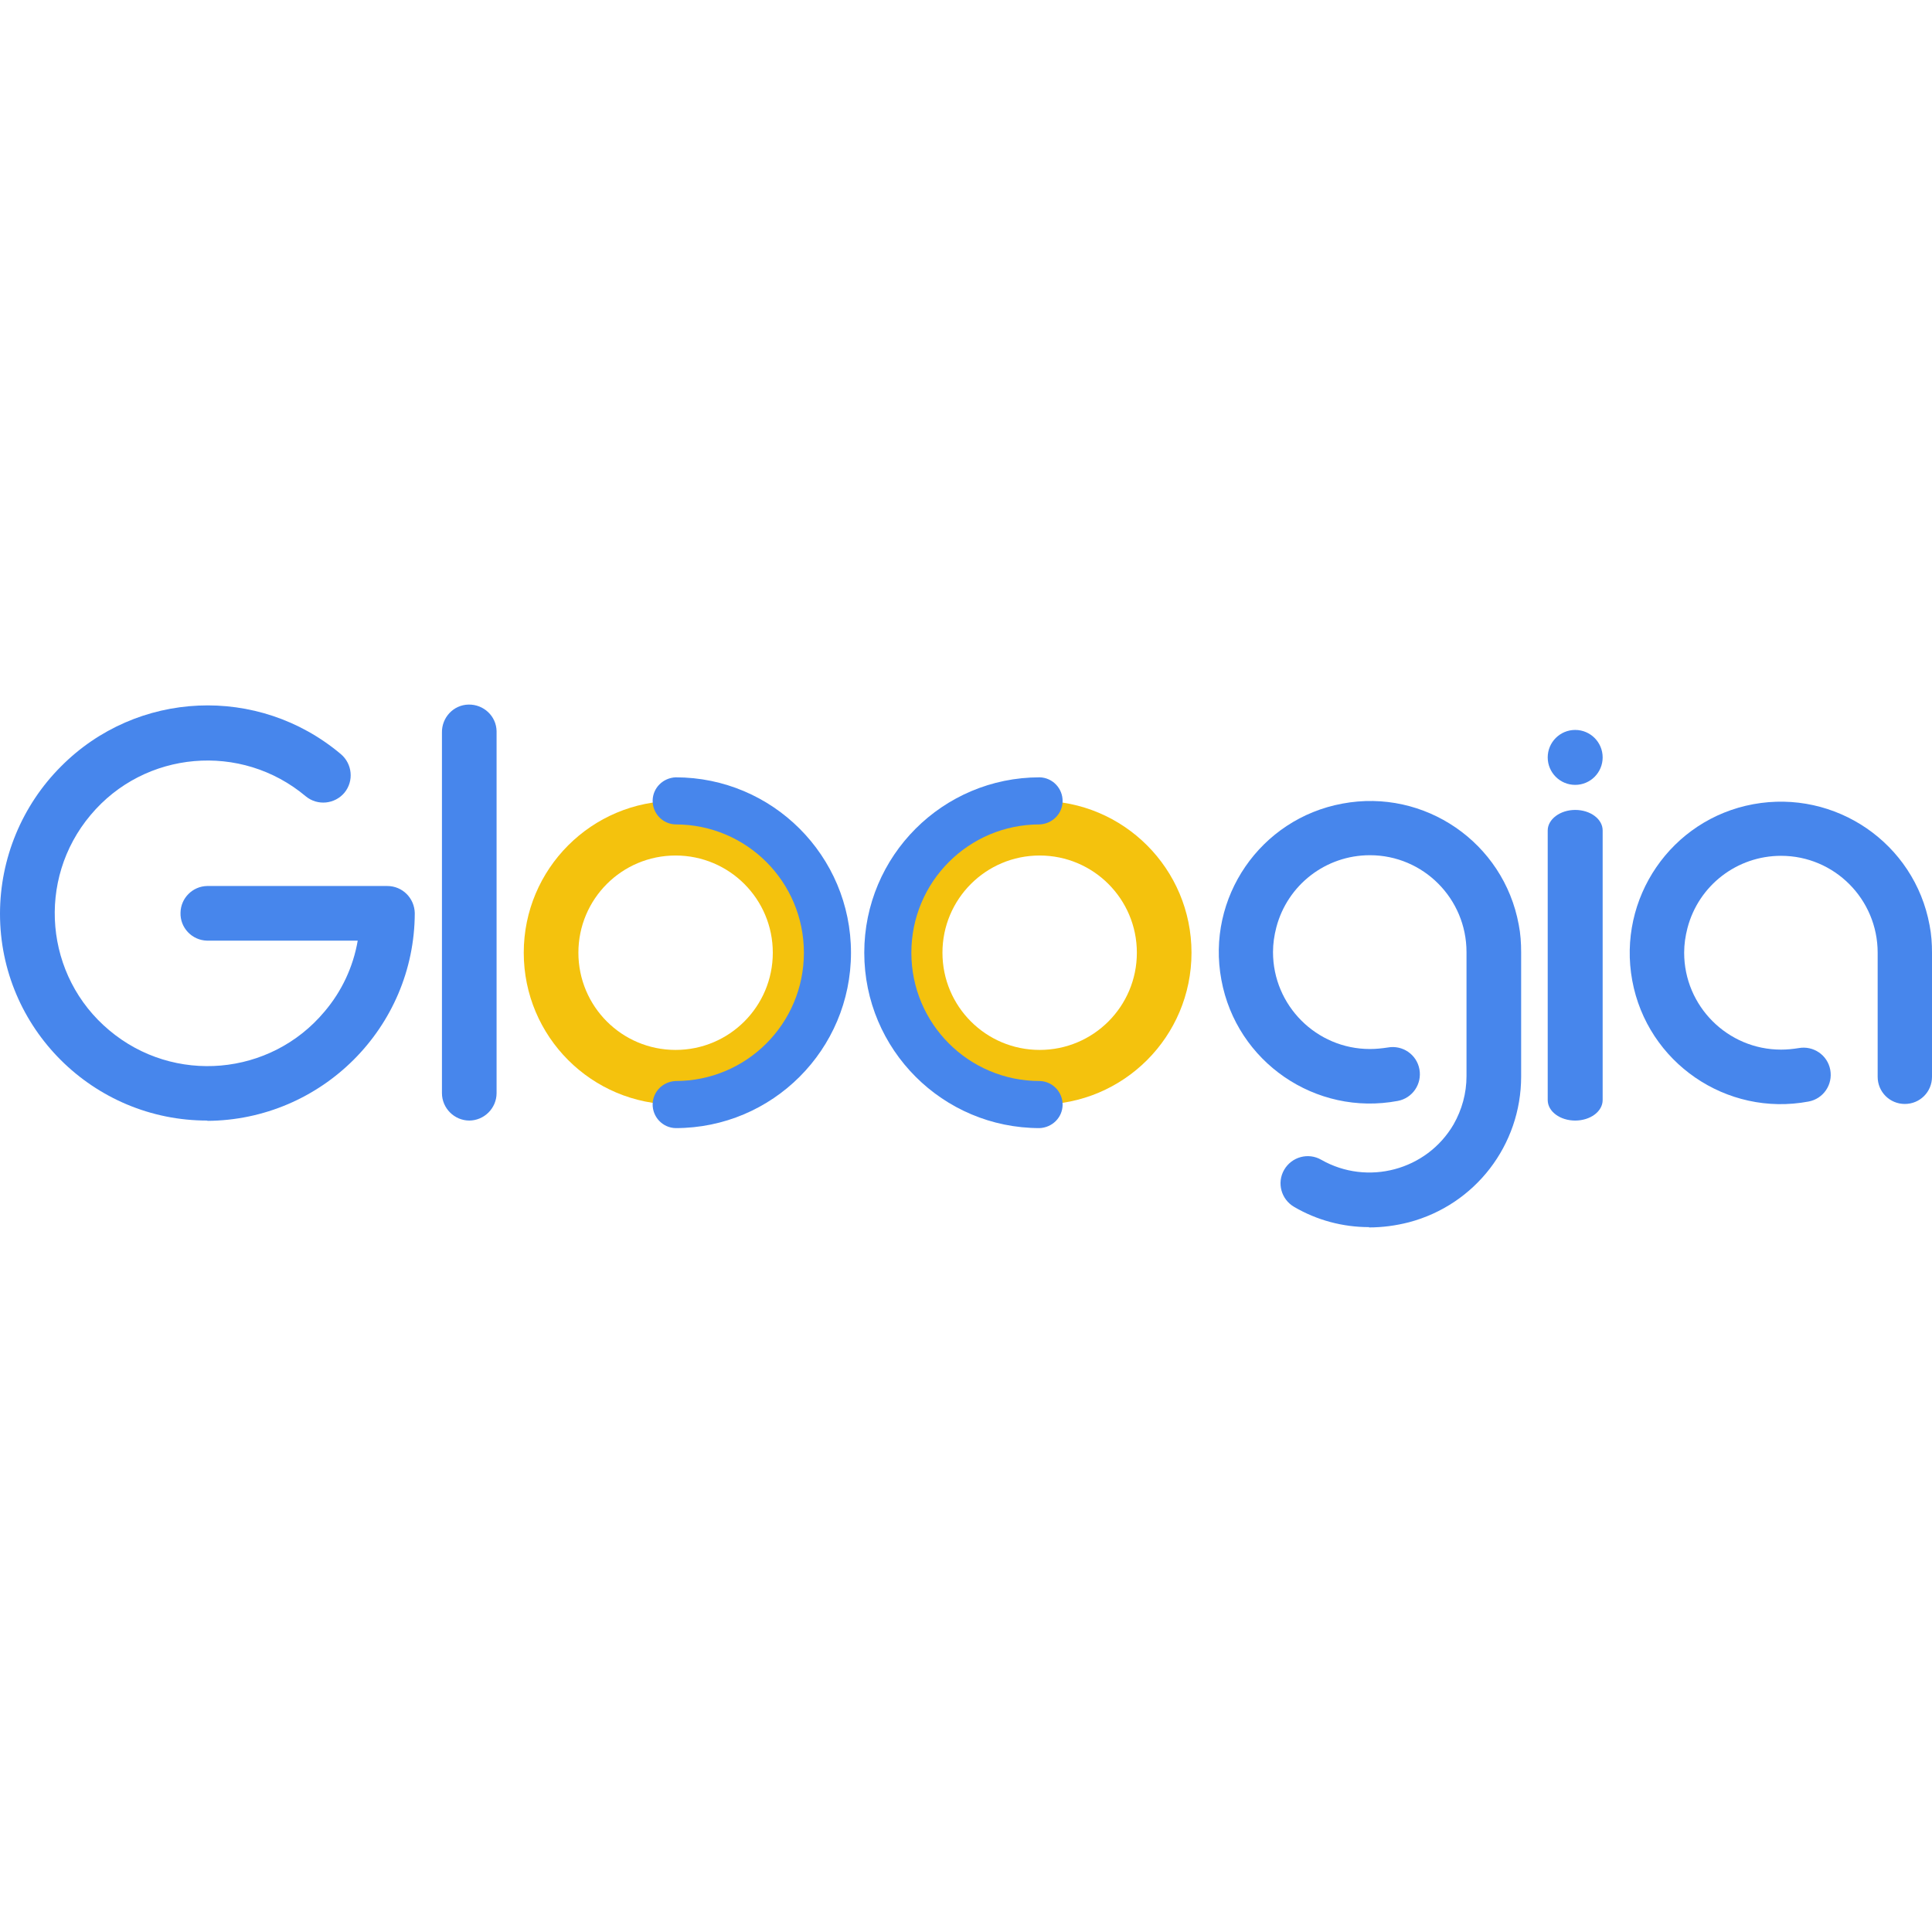 <?xml version="1.0" encoding="UTF-8"?>
<svg id="Layer_1" xmlns="http://www.w3.org/2000/svg" viewBox="0 0 64 64">
  <defs>
    <style>
      .cls-1 {
        fill: #f4c20d;
      }

      .cls-2 {
        fill: #4786ec;
      }
    </style>
  </defs>
  <path class="cls-2" d="M6.88,37.12C3.09,37.13,0,34.06,0,30.27c0-1.83.73-3.59,2.02-4.88,2.51-2.53,6.54-2.71,9.27-.41.38.32.44.89.12,1.28-.32.38-.89.44-1.28.12-2.14-1.8-5.34-1.52-7.13.62-1.8,2.14-1.52,5.34.62,7.13,2.14,1.8,5.34,1.52,7.13-.62.57-.67.95-1.48,1.1-2.35h-4.99c-.5-.01-.9-.43-.88-.93.01-.48.4-.87.88-.88h5.97c.5,0,.9.4.91.9-.01,3.79-3.09,6.86-6.88,6.88Z"/>
  <path class="cls-2" d="M15.55,37.12c-.5,0-.91-.41-.91-.91v-11.94c-.01-.5.38-.92.88-.93.5-.01.92.38.93.88,0,.02,0,.03,0,.05v11.94c0,.5-.41.91-.91.91h0Z"/>
  <path class="cls-1" d="M22.38,36.59c-2.78,0-5.03-2.25-5.03-5.03,0-2.78,2.25-5.03,5.03-5.03s5.03,2.25,5.03,5.03h0c0,2.78-2.25,5.03-5.03,5.03ZM22.38,28.34c-1.78,0-3.22,1.44-3.22,3.22s1.44,3.22,3.22,3.22c1.78,0,3.22-1.44,3.22-3.22h0c0-1.78-1.44-3.22-3.22-3.22Z"/>
  <path class="cls-2" d="M22.38,37.37c-.43-.01-.77-.37-.76-.8.01-.41.34-.74.76-.76,2.35,0,4.25-1.9,4.25-4.25s-1.9-4.25-4.25-4.25c-.43-.01-.77-.37-.76-.8.01-.41.34-.74.76-.76,3.21,0,5.81,2.6,5.81,5.81s-2.6,5.81-5.81,5.81h0Z"/>
  <path class="cls-1" d="M34.44,36.59c-2.78,0-5.03-2.25-5.03-5.03,0-2.78,2.25-5.03,5.03-5.03,2.78,0,5.03,2.25,5.03,5.03h0c0,2.78-2.25,5.03-5.03,5.03ZM34.44,28.34c-1.78,0-3.22,1.44-3.22,3.22,0,1.78,1.44,3.22,3.22,3.22s3.22-1.44,3.22-3.22c0-1.78-1.44-3.22-3.22-3.22Z"/>
  <path class="cls-2" d="M34.44,37.37c-3.21,0-5.81-2.6-5.81-5.81s2.6-5.81,5.81-5.81c.43.01.77.37.76.8-.01.41-.34.74-.76.76-2.35,0-4.25,1.9-4.25,4.25s1.9,4.25,4.25,4.25c.43.01.77.37.76.8-.01.41-.34.74-.76.76Z"/>
  <path class="cls-2" d="M45.35,40.65c-.87,0-1.73-.23-2.48-.67-.43-.25-.58-.8-.33-1.23.25-.43.8-.58,1.23-.33,1.53.87,3.49.35,4.38-1.17.28-.49.43-1.04.43-1.6v-4.11c0-1.77-1.43-3.21-3.2-3.21-1.46,0-2.73.98-3.1,2.39-.07.27-.11.54-.11.82,0,1.77,1.44,3.21,3.21,3.21.2,0,.39-.02.59-.05.49-.09.96.23,1.05.72.09.49-.23.96-.72,1.05-2.72.51-5.34-1.29-5.84-4.01-.51-2.72,1.29-5.34,4.01-5.84,2.72-.51,5.34,1.29,5.84,4.01.06.3.08.61.08.92v4.11c0,2.27-1.52,4.25-3.72,4.83-.43.11-.87.17-1.32.17Z"/>
  <path class="cls-2" d="M52.18,37.12c-.5,0-.91-.3-.91-.68v-8.93c0-.37.41-.68.91-.68s.91.3.91.68v8.93c0,.38-.41.68-.91.68Z"/>
  <circle class="cls-2" cx="52.18" cy="25.09" r=".91"/>
  <path class="cls-2" d="M63.1,36.57c-.5,0-.9-.4-.9-.9h0v-4.11c0-1.77-1.43-3.21-3.2-3.21-1.46,0-2.73.98-3.1,2.39-.07.27-.11.54-.11.82,0,1.77,1.44,3.21,3.21,3.21.2,0,.39-.02.58-.05.49-.09.96.23,1.05.72.09.49-.23.96-.72,1.05-2.72.51-5.34-1.29-5.84-4.01s1.29-5.34,4.01-5.84,5.34,1.29,5.84,4.01c.06.3.08.61.08.91v4.11c0,.5-.4.9-.9.9Z"/>
</svg>